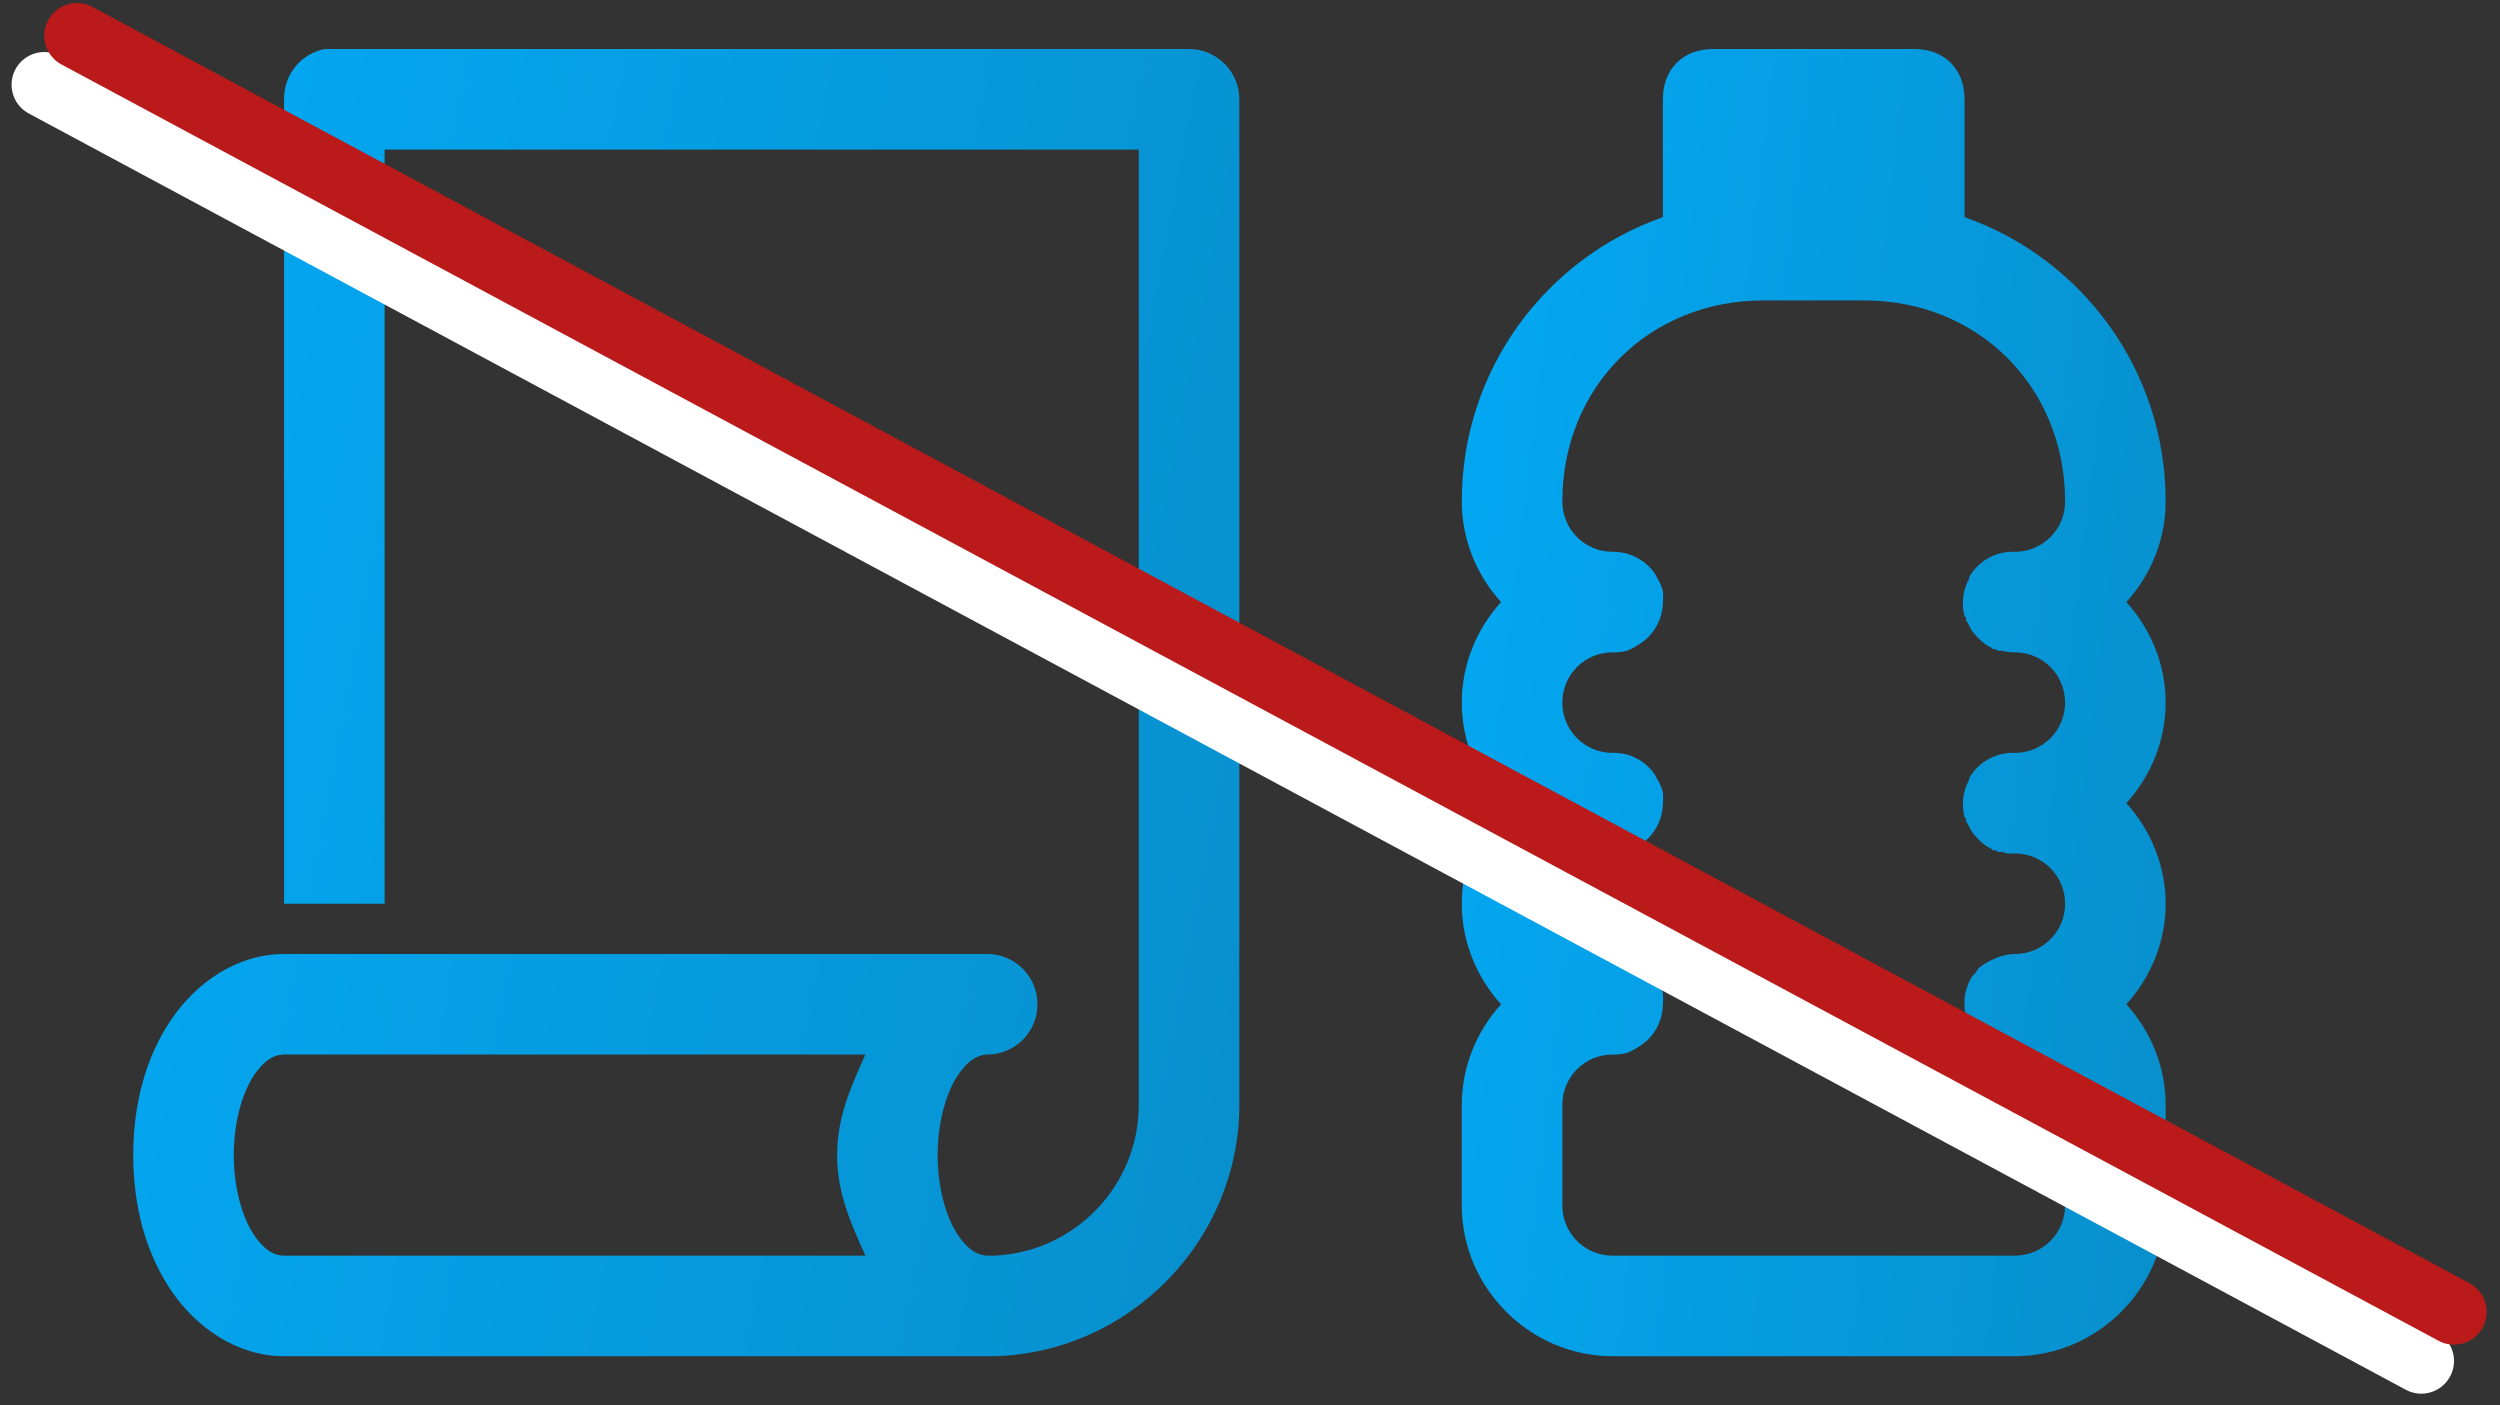 <svg width="153" height="86" viewBox="0 0 153 86" fill="none" xmlns="http://www.w3.org/2000/svg">
<rect x="0" y="0" width="153" height="86" fill="#333333" stroke="none"/>
<path d="M19.885 3C18.419 3.276 17.361 4.575 17.385 6.077V55.308H23.539V9.154H69.693V67.615C69.693 72.579 65.751 76.642 60.847 76.846C60.714 76.846 60.594 76.846 60.462 76.846C59.981 76.846 59.344 76.642 58.635 75.596C57.926 74.55 57.385 72.76 57.385 70.692C57.385 68.625 57.926 66.834 58.635 65.788C59.344 64.743 59.981 64.538 60.462 64.538C62.145 64.514 63.491 63.144 63.491 61.462C63.491 59.779 62.145 58.409 60.462 58.385H17.385C14.476 58.385 11.988 60.163 10.462 62.423C8.936 64.683 8.154 67.531 8.154 70.692C8.154 73.853 8.936 76.702 10.462 78.962C11.988 81.221 14.476 83 17.385 83H60.462C60.558 83 60.654 83 60.751 83C60.786 83 60.81 83 60.847 83C69.116 82.784 75.847 75.933 75.847 67.615V6.077C75.847 4.382 74.464 3 72.77 3H20.462C20.366 3 20.27 3 20.174 3C20.077 3 19.981 3 19.885 3ZM17.385 64.538H52.962C52.109 66.438 51.231 68.337 51.231 70.692C51.231 73.048 52.109 74.947 52.962 76.846H17.385C16.904 76.846 16.267 76.642 15.558 75.596C14.849 74.55 14.308 72.76 14.308 70.692C14.308 68.625 14.849 66.834 15.558 65.788C16.267 64.743 16.904 64.538 17.385 64.538Z" fill="url(#paint0_linear_791_2061)"/>
<path d="M104.846 3C102.995 3 101.769 4.226 101.769 6.077V13.289C94.593 15.812 89.461 22.627 89.461 30.692C89.461 33.048 90.386 35.212 91.865 36.846C90.386 38.481 89.461 40.644 89.461 43C89.461 45.356 90.386 47.519 91.865 49.154C90.386 50.788 89.461 52.952 89.461 55.308C89.461 57.663 90.386 59.827 91.865 61.462C90.386 63.096 89.461 65.26 89.461 67.615V73.769C89.461 78.829 93.632 83 98.692 83H123.307C128.367 83 132.538 78.829 132.538 73.769V67.615C132.538 65.26 131.612 63.096 130.134 61.462C131.612 59.827 132.538 57.663 132.538 55.308C132.538 52.952 131.612 50.788 130.134 49.154C131.612 47.519 132.538 45.356 132.538 43C132.538 40.644 131.612 38.481 130.134 36.846C131.612 35.212 132.538 33.048 132.538 30.692C132.538 22.627 127.406 15.812 120.23 13.289V6.077C120.23 4.226 119.004 3 117.153 3H104.846ZM107.922 18.385H114.076C121.084 18.385 126.384 23.685 126.384 30.692C126.384 32.399 125.014 33.769 123.307 33.769C123.211 33.769 123.115 33.769 123.019 33.769C121.973 33.829 121.035 34.406 120.519 35.308C120.519 35.344 120.519 35.368 120.519 35.404C120.122 36.101 120.026 36.93 120.23 37.712C120.266 37.748 120.29 37.772 120.326 37.808C120.326 37.868 120.326 37.94 120.326 38C120.362 38.036 120.386 38.06 120.422 38.096C120.519 38.337 120.651 38.565 120.807 38.769C120.843 38.805 120.867 38.829 120.903 38.865C121.12 39.13 121.384 39.358 121.672 39.538C121.733 39.575 121.805 39.611 121.865 39.635C121.901 39.671 121.925 39.695 121.961 39.731C122.021 39.731 122.093 39.731 122.153 39.731C122.189 39.767 122.213 39.791 122.249 39.827C122.309 39.827 122.382 39.827 122.442 39.827C122.478 39.827 122.502 39.827 122.538 39.827C122.73 39.875 122.922 39.911 123.115 39.923C123.151 39.923 123.175 39.923 123.211 39.923C123.247 39.923 123.271 39.923 123.307 39.923C125.014 39.923 126.384 41.293 126.384 43C126.384 44.707 125.014 46.077 123.307 46.077C123.211 46.077 123.115 46.077 123.019 46.077C121.973 46.137 121.035 46.714 120.519 47.615C120.519 47.651 120.519 47.675 120.519 47.712C120.122 48.409 120.026 49.238 120.23 50.019C120.266 50.055 120.29 50.079 120.326 50.115C120.326 50.175 120.326 50.248 120.326 50.308C120.362 50.344 120.386 50.368 120.422 50.404C120.519 50.644 120.651 50.873 120.807 51.077C120.843 51.113 120.867 51.137 120.903 51.173C121.12 51.438 121.384 51.666 121.672 51.846C121.733 51.882 121.805 51.918 121.865 51.942C121.901 51.978 121.925 52.002 121.961 52.038C122.021 52.038 122.093 52.038 122.153 52.038C122.189 52.075 122.213 52.099 122.249 52.135C122.309 52.135 122.382 52.135 122.442 52.135C122.478 52.135 122.502 52.135 122.538 52.135C122.634 52.171 122.73 52.207 122.826 52.231C122.959 52.243 123.079 52.243 123.211 52.231C123.247 52.231 123.271 52.231 123.307 52.231C125.014 52.231 126.384 53.601 126.384 55.308C126.384 57.014 125.014 58.385 123.307 58.385C122.802 58.397 122.309 58.529 121.865 58.769C121.588 58.889 121.324 59.058 121.096 59.25C121.023 59.346 120.963 59.442 120.903 59.538C120.831 59.599 120.771 59.659 120.711 59.731C120.434 60.163 120.266 60.656 120.23 61.173C120.23 61.269 120.23 61.365 120.23 61.462C120.218 62.002 120.35 62.531 120.615 63C120.639 63.06 120.675 63.132 120.711 63.192C120.771 63.288 120.831 63.385 120.903 63.481C121.132 63.709 121.384 63.901 121.672 64.058C121.733 64.13 121.793 64.19 121.865 64.25C122.165 64.394 122.49 64.49 122.826 64.538C122.983 64.55 123.151 64.55 123.307 64.538C125.014 64.538 126.384 65.909 126.384 67.615V73.769C126.384 75.476 125.014 76.846 123.307 76.846H98.692C96.985 76.846 95.615 75.476 95.615 73.769V67.615C95.615 65.909 96.985 64.538 98.692 64.538C98.98 64.55 99.281 64.514 99.557 64.442C99.761 64.37 99.954 64.274 100.134 64.154C101.132 63.625 101.757 62.591 101.769 61.462C101.793 61.233 101.793 61.017 101.769 60.788C101.684 60.476 101.552 60.188 101.384 59.923C101.36 59.863 101.324 59.791 101.288 59.731C100.939 59.202 100.434 58.805 99.846 58.577C99.749 58.541 99.653 58.505 99.557 58.481C99.281 58.409 98.98 58.373 98.692 58.385C96.985 58.385 95.615 57.014 95.615 55.308C95.615 53.601 96.985 52.231 98.692 52.231C98.98 52.243 99.281 52.207 99.557 52.135C99.761 52.062 99.954 51.966 100.134 51.846C101.132 51.317 101.757 50.284 101.769 49.154C101.793 48.925 101.793 48.709 101.769 48.481C101.684 48.168 101.552 47.88 101.384 47.615C101.36 47.555 101.324 47.483 101.288 47.423C100.939 46.894 100.434 46.498 99.846 46.269C99.749 46.233 99.653 46.197 99.557 46.173C99.281 46.101 98.98 46.065 98.692 46.077C96.985 46.077 95.615 44.707 95.615 43C95.615 41.293 96.985 39.923 98.692 39.923C98.98 39.935 99.281 39.899 99.557 39.827C99.761 39.755 99.954 39.659 100.134 39.538C101.132 39.01 101.757 37.976 101.769 36.846C101.793 36.618 101.793 36.401 101.769 36.173C101.684 35.861 101.552 35.572 101.384 35.308C101.36 35.248 101.324 35.175 101.288 35.115C100.699 34.262 99.725 33.757 98.692 33.769C96.985 33.769 95.615 32.399 95.615 30.692C95.615 23.685 100.915 18.385 107.922 18.385Z" fill="url(#paint1_linear_791_2061)"/>
<line x1="2.708" y1="5.184" x2="148.184" y2="83.292" stroke="white" stroke-width="4" stroke-linecap="round"/>
<line x1="4.708" y1="2.184" x2="150.184" y2="80.292" stroke="#BA1A1A" stroke-width="4" stroke-linecap="round"/>
<defs>
<linearGradient id="paint0_linear_791_2061" x1="8.154" y1="3" x2="88.139" y2="18.164" gradientUnits="userSpaceOnUse">
<stop stop-color="#03A9F4"/>
<stop offset="1" stop-color="#088FCC"/>
</linearGradient>
<linearGradient id="paint1_linear_791_2061" x1="89.461" y1="3" x2="141.433" y2="9.27" gradientUnits="userSpaceOnUse">
<stop stop-color="#03A9F4"/>
<stop offset="1" stop-color="#088FCC"/>
</linearGradient>
</defs>
</svg>
